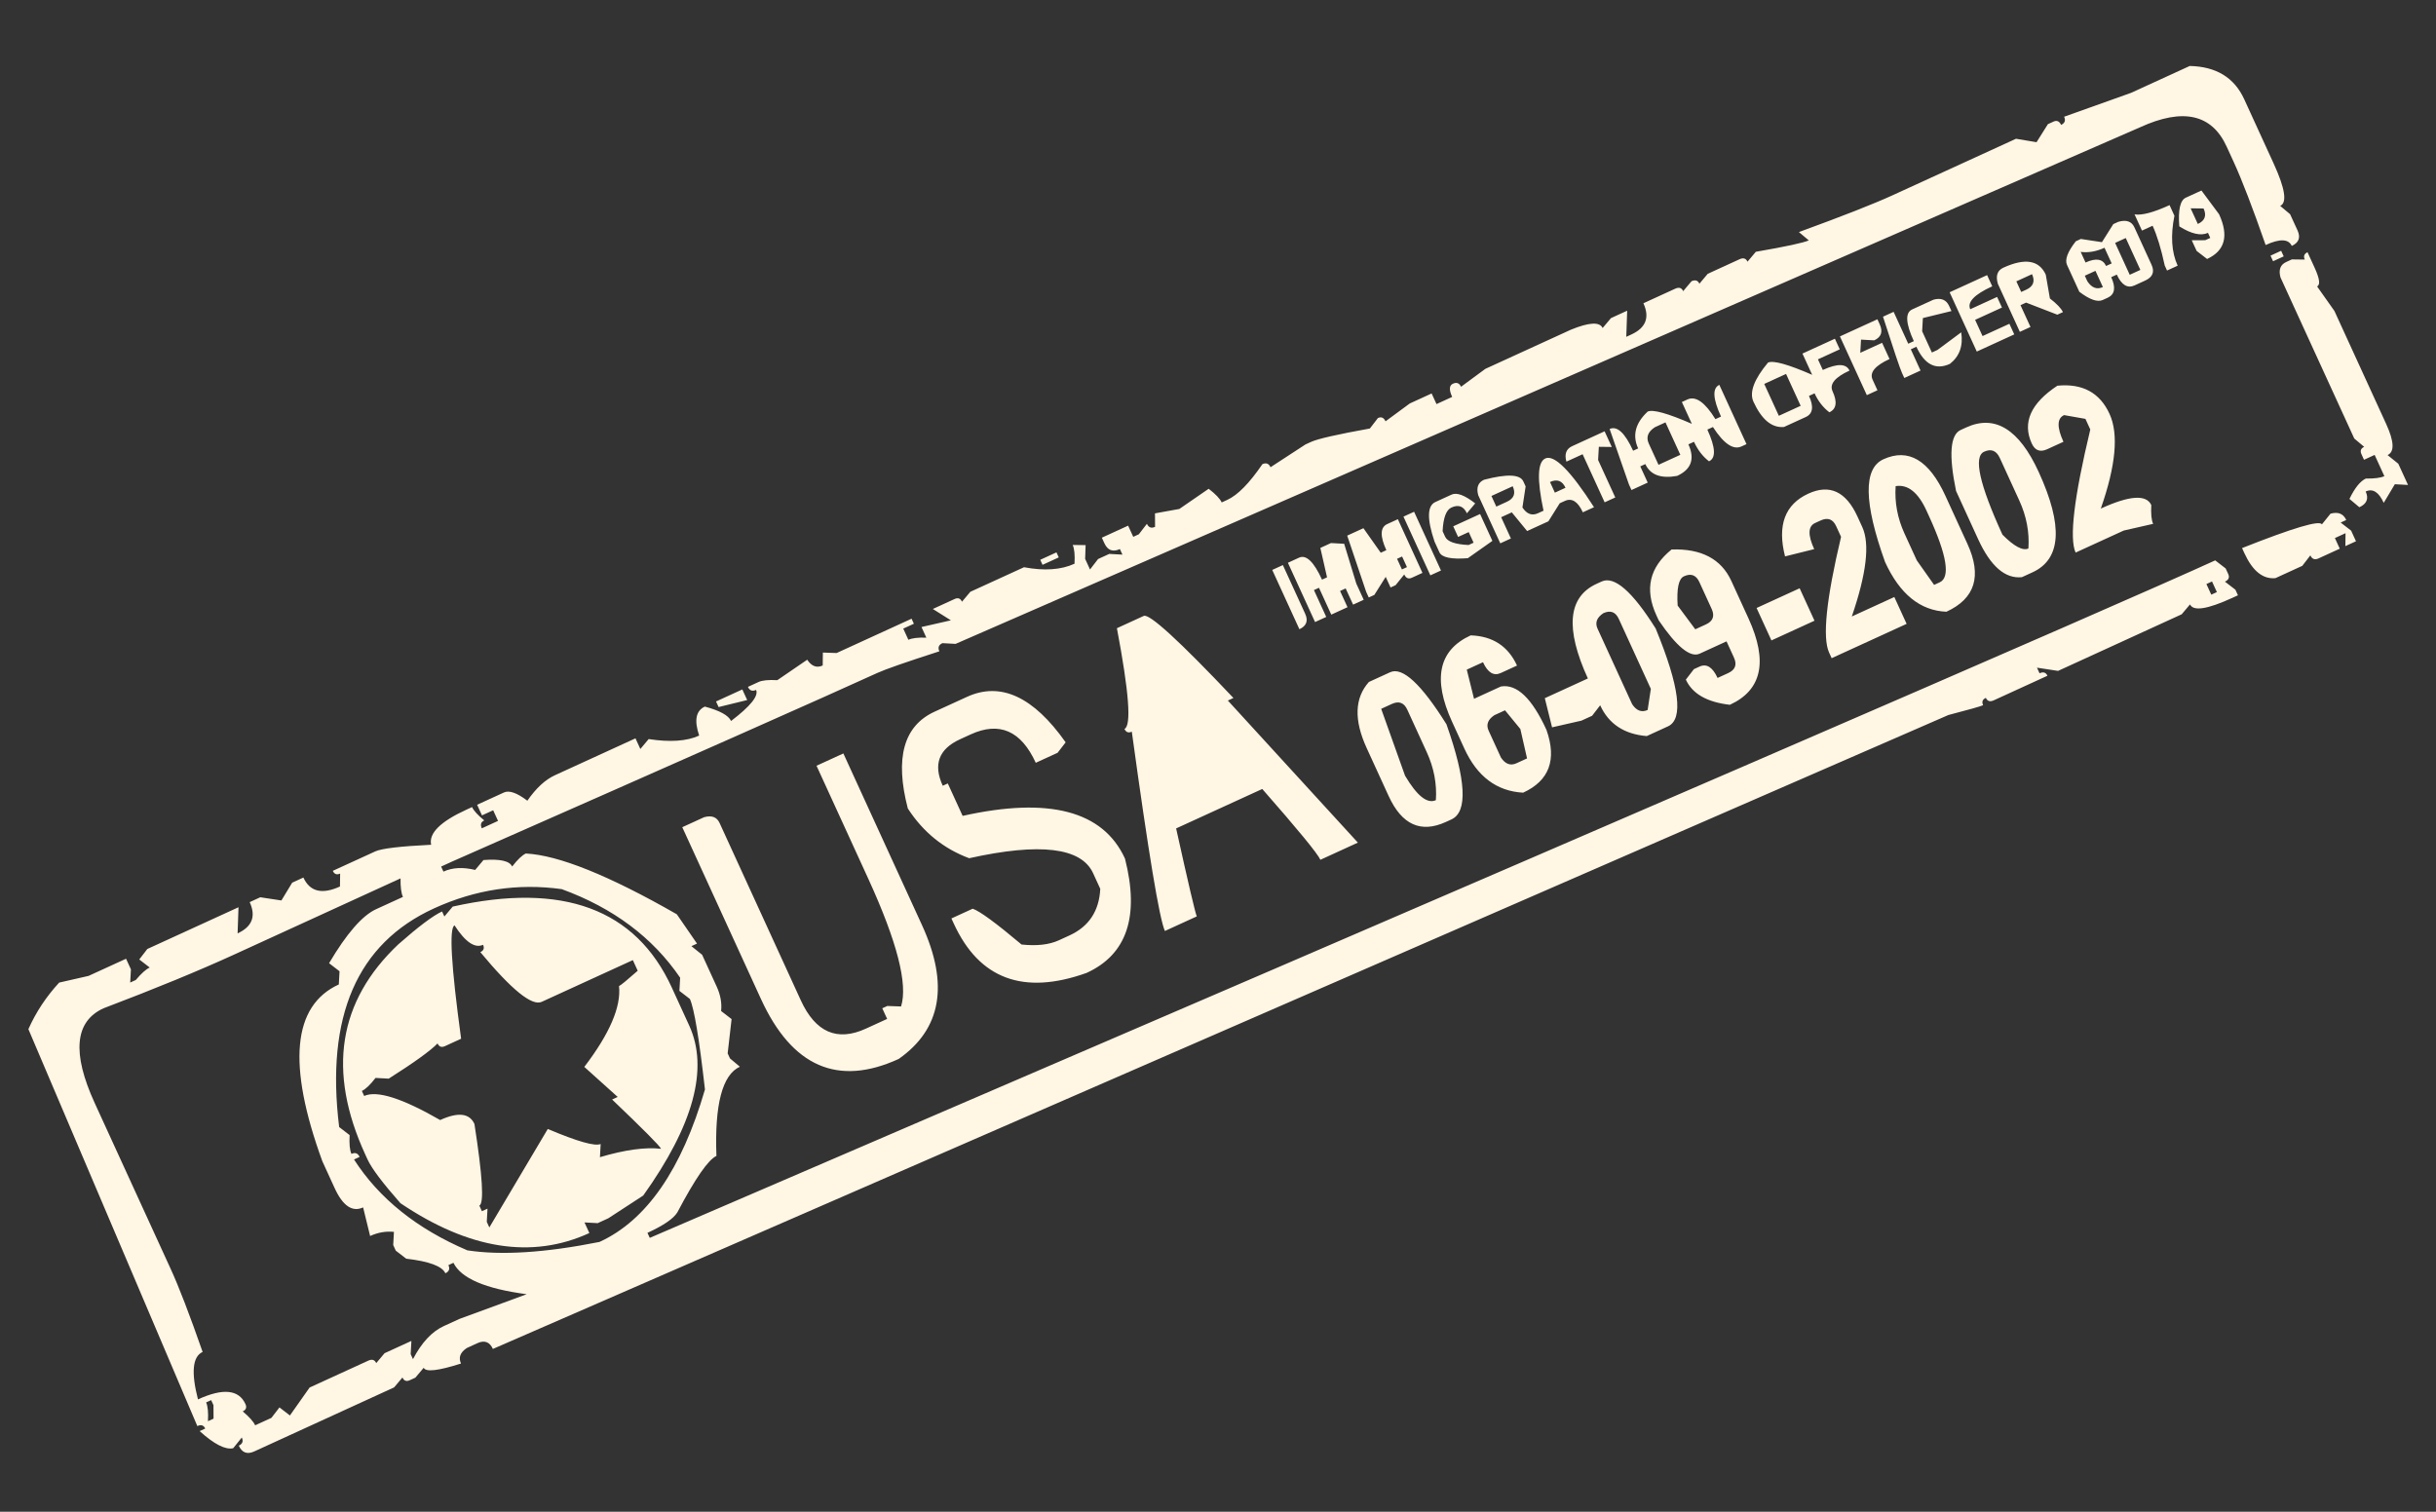 <svg width="290" height="180" viewBox="0 0 290 180" fill="none" xmlns="http://www.w3.org/2000/svg">
<rect x="0" y="0" width="290" height="180" fill="#333333" stroke="none"/>
<path d="M7.044 116.996L10.546 116.198L15.007 114.155L15.587 115.42L15.5 116.99L16.166 116.685C16.827 115.899 17.379 115.405 17.823 115.202L16.578 114.241L17.538 112.996L28.392 108.025L28.286 111.135C30.017 110.342 30.497 109.103 29.724 107.416L30.989 106.836L33.5 107.217L34.785 105.098L36.117 104.488C36.89 106.175 38.341 106.531 40.472 105.555L40.492 104.015C40.093 104.198 39.801 104.09 39.618 103.69L44.679 101.373C45.434 101.027 47.65 100.764 51.327 100.584C51.024 99.219 52.426 97.825 55.534 96.402L56.2 96.097C56.403 96.541 56.888 97.071 57.653 97.687C57.254 97.87 57.155 98.184 57.359 98.628L59.29 97.743L58.71 96.478L57.379 97.088L56.799 95.823L59.996 94.359C60.617 94.074 61.545 94.401 62.781 95.339C63.815 93.845 64.909 92.834 66.064 92.305L75.653 87.914L76.232 89.18L77.223 88.001C79.766 88.394 81.77 88.255 83.235 87.584C82.62 85.771 82.845 84.621 83.91 84.133C85.686 84.609 86.726 85.18 87.031 85.846C89.341 84.089 90.334 82.856 90.009 82.146C89.565 82.349 89.241 82.229 89.038 81.785L90.303 81.206C90.747 81.002 91.493 80.929 92.539 80.987L96.097 78.552C96.616 79.335 97.231 79.564 97.941 79.238L97.961 77.699L99.598 77.755L108.521 73.668L108.796 74.268L107.531 74.847L108.14 76.179C108.584 75.976 109.297 75.891 110.279 75.924L109.7 74.659L113.201 73.861L111.052 72.51L113.649 71.32C114.049 71.137 114.34 71.246 114.523 71.645L115.514 70.466L121.906 67.539C124.316 67.993 126.32 67.854 127.918 67.122C127.976 66.075 127.903 65.33 127.7 64.886L129.24 64.906L129.184 66.543L129.763 67.808L130.723 66.563L132.055 65.953L133.625 66.039L133.32 65.374C132.477 65.76 131.862 65.531 131.476 64.688L131.171 64.022L134.301 62.589L134.911 63.92L135.576 63.615L136.537 62.37C136.74 62.814 137.064 62.934 137.508 62.731L137.497 61.125L140.399 60.601L143.89 58.197C144.72 58.837 145.237 59.38 145.44 59.824L146.106 59.519C147.349 58.949 148.741 57.533 150.283 55.27C150.727 55.066 151.05 55.187 151.254 55.631L155.41 52.922L156.076 52.617C156.875 52.251 159.21 51.719 163.079 51.021L164.039 49.776C164.439 49.593 164.74 49.723 164.944 50.167L167.835 48.038L170.432 46.849L171.012 48.114L172.876 47.26C172.49 46.416 172.519 45.893 172.963 45.69C173.407 45.486 173.73 45.607 173.934 46.051L176.825 43.921L187.014 39.255C189.185 38.368 190.444 38.302 190.789 39.057L191.78 37.878L193.711 36.994L193.605 40.104L194.204 39.829C195.936 39.036 196.415 37.797 195.643 36.109L199.438 34.371C199.882 34.168 200.196 34.266 200.379 34.666L201.37 33.487C201.813 33.284 202.127 33.382 202.31 33.781L203.301 32.603L207.096 30.864C207.54 30.661 207.854 30.759 208.037 31.159L209.028 29.98C212.61 29.36 214.712 28.907 215.334 28.623L214.155 27.632C219.355 25.734 223.064 24.277 225.284 23.261L240.001 16.522L242.445 16.933L243.797 14.784L244.463 14.479C244.862 14.296 245.164 14.426 245.367 14.87C245.811 14.667 245.931 14.343 245.728 13.899L253.691 11.058L260.683 7.856C263.827 7.92 265.989 9.24 267.168 11.815L270.675 19.473C272.037 22.447 272.296 24.128 271.453 24.514L272.631 25.505L273.516 27.436C273.902 28.279 273.673 28.894 272.83 29.28C272.444 28.437 271.407 28.401 269.72 29.174C268.168 24.729 266.904 21.441 265.928 19.31L265.074 17.446C263.306 13.583 259.869 12.821 254.763 15.159L113.761 76.666L112.191 76.58C111.747 76.783 111.626 77.107 111.83 77.551C107.853 78.835 105.398 79.69 104.466 80.117C98.872 82.679 81.977 90.174 53.781 102.602L52.516 103.181L52.791 103.781C53.856 103.293 55.115 103.227 56.566 103.582L57.557 102.404C59.529 102.253 60.667 102.51 60.972 103.176C61.612 102.346 62.154 101.829 62.598 101.626C66.502 101.825 72.494 104.237 80.573 108.861L82.977 112.352L82.311 112.657L83.587 113.684L85.325 117.48C85.772 118.457 85.947 119.424 85.848 120.382L87.094 121.342L86.626 125.423L86.901 126.022L88.079 127.013C85.993 127.969 85.063 131.509 85.29 137.635C84.314 138.082 82.762 140.323 80.636 144.358C80.173 145.107 78.987 145.918 77.078 146.793L77.353 147.392C189.918 98.96 252.039 72.071 263.715 66.724L264.96 67.684L265.265 68.35C265.448 68.75 265.318 69.051 264.874 69.255L266.119 70.215L266.424 70.881L265.758 71.186C262.784 72.548 261.103 72.807 260.717 71.964L259.726 73.142L245.009 79.882L242.499 79.501L242.804 80.167C243.248 79.963 243.561 80.061 243.744 80.461L237.351 83.388C236.907 83.592 236.594 83.494 236.411 83.094C236.011 83.277 235.903 83.568 236.086 83.968C235.775 84.11 234.396 84.5 231.949 85.137L58.678 160.616C58.291 159.772 57.677 159.544 56.833 159.93L55.568 160.509C54.785 161.029 54.557 161.644 54.882 162.354C52.165 163.222 50.684 163.39 50.44 162.858L49.449 164.036L48.783 164.341C48.384 164.524 48.093 164.416 47.91 164.016L46.919 165.195L30.271 172.819C29.427 173.205 28.812 172.976 28.426 172.133C28.87 171.929 28.991 171.606 28.787 171.162L27.76 172.438C26.835 172.646 25.504 171.967 23.766 170.4L24.432 170.095C24.249 169.696 23.936 169.597 23.492 169.801L3.38 122.54C4.28 120.517 5.501 118.669 7.044 116.996ZM85.242 83.523L88.372 82.09L88.951 83.355L85.547 84.189L85.242 83.523ZM123.838 66.655L125.769 65.77L126.043 66.37L124.112 67.254L123.838 66.655ZM11.273 131.332L20.33 151.11C21.306 153.24 22.57 156.528 24.122 160.973C22.923 161.522 22.738 163.406 23.568 166.624C26.542 165.262 28.426 165.447 29.219 167.178C29.401 167.578 29.293 167.869 28.894 168.052C29.68 168.713 30.174 169.265 30.377 169.709L32.309 168.824L33.269 167.579L34.514 168.539L36.857 165.211L43.849 162.009C44.293 161.806 44.606 161.904 44.789 162.304L45.78 161.125L48.977 159.661L48.89 161.231L49.164 161.831C50.193 159.856 51.418 158.543 52.839 157.892L54.703 157.039L62.703 154.101C57.787 153.452 54.88 152.205 53.982 150.361L53.382 150.635C53.586 151.079 53.465 151.403 53.021 151.606C52.635 150.763 51.082 150.185 48.361 149.873L47.116 148.913L46.811 148.247L46.897 146.677C45.939 146.579 44.994 146.743 44.062 147.17L43.228 143.765C41.941 144.355 40.809 143.584 39.833 141.453L38.37 138.257C34.175 126.752 34.83 119.739 40.335 117.218L40.422 115.648L39.176 114.687C41.264 111.154 43.129 109.011 44.771 108.258L47.968 106.795C47.765 106.351 47.67 105.616 47.683 104.589L27.905 113.646C23.688 115.577 18.491 117.715 12.314 120.06C8.896 121.626 8.549 125.383 11.273 131.332ZM40.377 134.196L41.622 135.156C41.564 136.203 41.637 136.949 41.84 137.393C42.284 137.189 42.608 137.31 42.811 137.754L42.145 138.059C45.133 142.705 49.63 146.312 55.638 148.877C59.681 149.496 64.925 149.162 71.371 147.875C76.965 145.314 81.149 139.263 83.923 129.722C83.235 123.646 82.637 120.053 82.129 118.944L80.883 117.983L80.97 116.413C77.703 111.625 73.006 108.111 66.877 105.869C61.658 105.144 56.585 105.91 51.657 108.166C42.512 112.354 38.752 121.031 40.377 134.196ZM52.628 108.527L52.903 109.127L53.893 107.948C66.994 105.01 75.689 108.224 79.979 117.592L82.053 122.12C84.391 127.225 82.565 133.969 76.575 142.351L72.418 145.06L71.153 145.639L69.583 145.553L70.162 146.818C63.325 149.949 55.828 148.763 47.67 143.262C45.546 140.851 44.239 139.113 43.752 138.048L43.477 137.449C38.944 127.549 40.256 119.214 47.414 112.446C49.825 110.321 51.562 109.015 52.628 108.527ZM52.964 124.565C52.564 124.748 52.273 124.64 52.09 124.241C51.252 125.108 49.314 126.505 46.277 128.433L44.706 128.347C44.066 129.177 43.524 129.694 43.08 129.897L43.355 130.496C44.864 129.805 47.879 130.76 52.401 133.362C54.531 132.387 55.892 132.542 56.481 133.83C57.448 140.046 57.643 143.287 57.066 143.551L57.371 144.217L58.037 143.912L57.95 145.482L58.255 146.148L65.212 134.424C68.744 135.921 70.843 136.517 71.508 136.212L71.422 137.783C74.402 136.901 76.828 136.569 78.699 136.786C78.537 136.431 76.593 134.475 72.87 130.917L73.536 130.612L69.561 127.035C72.581 123.074 73.958 119.866 73.693 117.409C73.915 117.308 74.656 116.699 75.918 115.585L75.339 114.319L64.484 119.29C63.33 119.819 60.896 117.845 57.182 113.37C57.581 113.187 57.69 112.896 57.507 112.496C56.53 112.943 55.398 112.173 54.112 110.184C53.446 110.489 53.707 114.988 54.895 123.681L52.964 124.565ZM81.223 98.494L83.82 97.305C84.724 97.052 85.339 97.281 85.665 97.991L95.331 119.101C97.079 122.919 99.663 124.045 103.081 122.479L105.612 121.321L105.032 120.055L105.632 119.781L107.269 119.837C108.102 117.2 106.8 112.13 103.365 104.627L97.205 91.176L100.401 89.712L109.763 110.156C112.995 117.214 112.071 122.525 106.989 126.087C99.753 129.401 94.284 127.018 90.585 118.938L81.223 98.494ZM111.256 84.741L115.118 82.973C119.114 81.143 123.028 82.948 126.863 88.389L125.902 89.635L123.305 90.824C121.557 87.006 118.973 85.88 115.555 87.445L114.29 88.024C111.759 89.183 111.073 91.028 112.232 93.558L112.832 93.284L114.6 97.146C124.882 94.854 131.324 96.55 133.927 102.232C135.679 109.109 134.159 113.646 129.364 115.841C121.843 118.533 116.568 116.572 113.539 109.957L113.264 109.358L115.795 108.199C116.616 108.468 118.556 109.889 121.614 112.462C123.421 112.655 124.901 112.487 126.056 111.959L127.321 111.38C129.629 110.322 130.851 108.474 130.985 105.835L130.131 103.97C128.728 100.907 123.811 100.313 115.378 102.187C112.336 101.056 109.902 99.083 108.075 96.267C106.511 90.271 107.571 86.429 111.256 84.741ZM132.965 74.8L136.161 73.337C136.827 73.032 140.386 76.289 146.839 83.108L146.173 83.413L161.653 100.33L157.191 102.373C156.846 101.619 154.539 98.808 150.27 93.943L140.015 98.639C141.472 105.222 142.292 108.713 142.475 109.113L138.679 110.851C138.028 109.43 136.715 101.519 134.739 87.118C134.339 87.301 134.048 87.193 133.865 86.794C134.709 86.407 134.409 82.409 132.965 74.8ZM151.458 67.862L152.723 67.283L155.376 73.077C155.762 73.92 155.533 74.535 154.69 74.921L151.458 67.862ZM153.322 67.009L154.654 66.399C155.497 66.013 156.407 66.885 157.383 69.016L157.982 68.741L157.184 65.24L158.45 64.661L160.02 64.747L161.464 69.483L162.348 71.415L161.083 71.994L160.198 70.063L159.533 70.368L160.417 72.299L158.486 73.183L157.022 69.987L156.423 70.261L157.886 73.458L156.555 74.067L153.322 67.009ZM160.381 63.776L162.312 62.892L164.375 65.814L165.041 65.509C164.269 63.822 164.304 62.785 165.148 62.399L166.413 61.82L169.34 68.213L168.075 68.792C167.675 68.975 167.374 68.844 167.171 68.4L166.144 69.676L165.544 69.951L164.965 68.686L163.613 70.835L162.947 71.14L162.642 70.474L160.381 63.776ZM167.079 61.515L168.344 60.935L171.546 67.928L170.281 68.507L167.079 61.515ZM170.874 59.777L172.806 58.892C173.427 58.608 174.366 58.957 175.621 59.939L174.63 61.118C174.244 60.274 173.629 60.046 172.786 60.432C172.164 60.717 171.815 61.655 171.739 63.248L172.044 63.913C172.308 64.49 173.236 64.817 174.829 64.894L175.428 64.619L174.849 63.354L173.584 63.933L173.004 62.668L176.201 61.204L177.664 64.401L174.742 66.464C172.771 66.615 171.643 66.38 171.358 65.758L170.779 64.493C169.866 61.796 169.898 60.224 170.874 59.777ZM176.668 57.124C179.402 56.409 180.962 56.473 181.348 57.317L181.623 57.916L181.242 60.426C181.761 61.209 182.376 61.438 183.086 61.112L183.752 60.807C182.962 57.088 183.033 55.014 183.965 54.588C185.031 54.1 186.964 56.034 189.764 60.391L188.432 61C187.843 59.713 187.126 59.262 186.283 59.649L185.683 59.923L184.332 62.073L181.801 63.231L179.976 61.006L178.711 61.585L179.87 64.116L178.605 64.695L175.982 58.968C175.729 58.064 175.958 57.449 176.668 57.124ZM187.162 53.124L191.024 51.355L191.878 53.22L190.338 53.2L190.251 54.77L192.295 59.232L191.029 59.811L188.407 54.084L186.476 54.968C186.223 54.064 186.451 53.449 187.162 53.124ZM191.623 51.081C192.511 50.674 193.443 51.536 194.419 53.667L195.018 53.393C194.307 51.839 194.684 50.377 196.151 49.007C196.773 48.722 198.526 49.209 201.411 50.465L200.222 47.868L200.888 47.563C201.864 47.116 202.974 47.897 204.216 49.906L204.882 49.601C203.906 47.47 203.84 46.212 204.683 45.825L207.916 52.884L207.316 53.158C206.34 53.606 205.208 52.835 203.922 50.846L203.256 51.151C204.231 53.282 204.298 54.541 203.454 54.927C202.709 54.355 202.113 53.581 201.665 52.604L201 52.909C201.792 54.641 201.345 55.893 199.658 56.665C197.724 57.014 196.461 56.545 195.872 55.257L195.273 55.532L196.157 57.463L194.226 58.347L193.921 57.681L191.623 51.081ZM177.552 59.055L178.132 60.32L179.397 59.741C180.24 59.354 180.469 58.739 180.083 57.896L177.552 59.055ZM210.477 43.172C211.098 42.888 212.852 43.374 215.736 44.63L214.578 42.1L218.44 40.331L219.019 41.596L216.422 42.786L217.002 44.051C218.733 43.258 219.792 43.283 220.178 44.127C218.447 44.92 217.774 45.738 218.16 46.582C218.75 47.869 218.623 48.706 217.779 49.092C217.034 48.52 216.448 47.768 216.021 46.836L215.355 47.141C215.945 48.428 215.818 49.265 214.975 49.652L212.377 50.841C210.931 50.966 209.72 49.963 208.744 47.832C208.236 46.722 208.813 45.169 210.477 43.172ZM196.283 52.813L197.442 55.344L200.039 54.155L198.271 50.292L197.005 50.872C196.178 51.411 195.938 52.059 196.283 52.813ZM219.039 40.057L223.501 38.014L223.775 38.613C224.182 39.501 223.963 40.138 223.12 40.524L221.55 40.438L221.463 42.008L224.06 40.819L224.945 42.75C223.213 43.543 222.541 44.361 222.927 45.204L223.506 46.47L222.241 47.049L219.039 40.057ZM224.167 37.709L225.432 37.129L227.17 40.925L227.836 40.62C226.86 38.489 226.794 37.231 227.638 36.844L230.168 35.686C231.073 35.432 231.698 35.683 232.043 36.438L232.318 37.037L228.914 37.871L228.827 39.441L229.986 41.972L230.652 41.667L233.477 39.568C233.728 41.172 233.28 42.423 232.135 43.324C230.448 44.096 229.117 43.417 228.141 41.286L227.475 41.591L228.634 44.122L226.703 45.006L226.428 44.407C226.184 43.874 225.431 41.641 224.167 37.709ZM184.525 57.393L185.104 58.658L186.369 58.078C185.983 57.235 185.368 57.006 184.525 57.393ZM210.029 45.713L211.768 49.509L214.365 48.32L212.626 44.524L210.029 45.713ZM232.099 34.801L236.561 32.758L237.171 34.09C235.04 35.066 234.168 35.975 234.554 36.819L237.75 35.355L238.33 36.62L235.133 38.084L236.018 40.015L239.214 38.552L239.793 39.817L235.332 41.86L232.099 34.801ZM238.492 31.874C241.067 30.695 242.751 30.971 243.544 32.702L244.037 35.538C244.867 36.178 245.384 36.72 245.587 37.164L244.921 37.469L241.201 36.031L240.535 36.336L241.725 38.933L240.459 39.512L237.837 33.785C237.563 32.836 237.782 32.199 238.492 31.874ZM166.317 66.536L166.896 67.801L167.496 67.527L166.916 66.261L166.317 66.536ZM247.121 28.728L247.721 28.453L250.231 28.834L251.583 26.685L252.182 26.41C253.131 26.137 253.768 26.355 254.093 27.066L256.137 31.527C256.523 32.371 256.272 32.996 255.384 33.403L254.119 33.982C253.275 34.368 252.569 33.94 252 32.697L251.334 33.002C251.903 34.245 251.766 35.059 250.922 35.446L250.323 35.72C249.702 36.005 248.773 35.678 247.538 34.74L246.074 31.544C245.79 30.922 246.139 29.983 247.121 28.728ZM254.113 25.526C254.983 25.665 256.372 25.297 258.281 24.423L258.86 25.689C258.386 28.054 258.515 30.036 259.246 31.634L257.981 32.213L257.707 31.614C257.273 29.611 256.792 28.032 256.263 26.878L254.998 27.457L254.113 25.526ZM240.042 33.5L240.622 34.765L241.221 34.491C242.065 34.105 242.293 33.49 241.907 32.646L240.042 33.5ZM247.701 29.993L248.28 31.258C249.523 30.689 250.338 30.826 250.724 31.67L251.39 31.365L250.536 29.5C249.559 29.948 248.614 30.112 247.701 29.993ZM260.212 23.539L262.076 22.685L264.176 25.51C265.355 28.085 264.879 29.86 262.748 30.836L261.503 29.876L260.923 28.61L262.529 28.6L263.129 28.326L262.854 27.726C262.011 28.113 260.873 27.855 259.439 26.954C259.288 24.982 259.546 23.844 260.212 23.539ZM251.801 28.921L253.539 32.717L254.805 32.137L253.067 28.342L251.801 28.921ZM260.791 24.804L261.645 26.669C262.489 26.282 262.717 25.668 262.331 24.824L260.791 24.804ZM248.193 32.829L248.498 33.495C249.018 34.277 249.633 34.506 250.343 34.18L249.459 32.249L248.193 32.829ZM270.299 30.439L271.565 29.86L271.87 30.526L270.604 31.105L270.299 30.439ZM162.963 81.202L165.494 80.043C166.959 79.373 169.193 81.437 172.197 86.238C174.548 92.895 174.746 96.671 172.793 97.565L172.127 97.87C169.152 99.232 166.882 98.204 165.317 94.786L162.694 89.059C161.17 85.729 161.259 83.11 162.963 81.202ZM175.083 75.652C177.702 75.742 179.54 76.941 180.597 79.249L178.666 80.134C177.823 80.52 177.116 80.092 176.547 78.849L174.616 79.733L175.48 83.204L178.677 81.74C180.567 81.412 182.376 83.134 184.104 86.908C185.359 90.468 184.432 92.96 181.324 94.383C178.184 94.21 175.852 92.459 174.327 89.129L172.863 85.933C170.525 80.827 171.265 77.401 175.083 75.652ZM272.175 31.192L272.841 30.887L274.38 30.907C274.197 30.507 274.306 30.216 274.705 30.033L275.559 31.897C276.148 33.185 276.243 33.92 275.844 34.103L277.907 37.025L284.067 50.477C285.022 52.563 285.078 53.8 284.235 54.186L285.511 55.213L286.669 57.743L285.099 57.657L283.778 59.873C283.188 58.585 282.472 58.135 281.628 58.521C282.015 59.365 281.764 59.99 280.876 60.396L279.697 59.405C280.332 58.094 280.982 57.286 281.648 56.981C282.675 56.995 283.41 56.9 283.854 56.696L282.695 54.166L281.43 54.745L281.125 54.079C280.942 53.68 281.05 53.389 281.45 53.206L280.271 52.215L271.489 33.036C271.236 32.132 271.464 31.517 272.175 31.192ZM190.075 69.512L190.674 69.238C192.183 68.547 194.326 70.412 197.103 74.833C199.947 81.747 200.436 85.631 198.572 86.485L196.041 87.644C193.362 87.421 191.513 86.2 190.497 83.98L189.537 85.225L188.271 85.805L184.77 86.603L183.906 83.132L189.033 80.784C186.309 74.835 186.656 71.078 190.075 69.512ZM198.998 65.426C202.542 65.307 204.913 66.557 206.113 69.177L208.156 73.638C210.494 78.744 209.754 82.171 205.936 83.919C203.215 83.607 201.469 82.608 200.696 80.921L201.656 79.675L202.322 79.371C203.166 78.984 203.882 79.435 204.472 80.722L205.737 80.143C206.581 79.757 206.809 79.142 206.423 78.298L205.539 76.367L202.342 77.831C201.232 78.339 199.606 77.016 197.464 73.862L197.189 73.263C195.766 70.155 196.369 67.543 198.998 65.426ZM215.285 58.773C217.815 57.615 219.762 58.523 221.124 61.497L221.703 62.762C222.618 64.76 222.202 68.307 220.454 73.404L225.515 71.086L226.979 74.283L218.055 78.369L217.75 77.703C216.937 75.927 217.411 71.333 219.173 63.921L218.593 62.656C218.207 61.812 217.592 61.584 216.749 61.97L216.083 62.275C215.239 62.661 215.204 63.698 215.976 65.385L212.505 66.249C211.562 62.546 212.488 60.054 215.285 58.773ZM224.208 54.687C227.183 53.325 229.646 54.775 231.597 59.037L234.22 64.764C235.968 68.582 235.133 71.273 231.715 72.839C228.595 72.71 226.161 70.737 224.412 66.919C221.879 59.862 221.811 55.785 224.208 54.687ZM233.406 51.2L234.072 50.895C237.49 49.33 240.369 51.1 242.706 56.205C245.634 62.598 245.388 66.577 241.97 68.143L240.705 68.722C238.709 68.938 236.969 67.425 235.485 64.184L232.863 58.458C231.982 54.189 232.163 51.77 233.406 51.2ZM244.927 45.925C247.908 45.633 249.978 46.753 251.137 49.284C252.235 51.681 251.888 55.438 250.096 60.555C253.514 58.99 255.518 58.851 256.107 60.138C256.05 61.185 256.123 61.93 256.326 62.374L252.825 63.172L247.098 65.795C246.325 64.108 246.907 59.222 248.845 51.139L248.265 49.874L245.724 49.426C244.881 49.812 244.856 50.871 245.648 52.603L243.717 53.487C242.874 53.873 242.259 53.645 241.873 52.801C240.734 50.315 241.752 48.023 244.927 45.925ZM164.427 84.399L167.268 92.362C168.693 94.77 169.916 95.741 170.937 95.273C171.069 93.333 170.708 91.431 169.855 89.566L167.537 84.505C167.151 83.662 166.536 83.433 165.692 83.819L164.427 84.399ZM190.186 74.858L194.303 83.848C194.823 84.631 195.438 84.859 196.148 84.534L196.529 82.024L192.717 73.7C192.331 72.856 191.716 72.627 190.872 73.014C190.09 73.533 189.861 74.148 190.186 74.858ZM199.72 72.104L201.819 74.929L203.084 74.35C203.928 73.963 204.156 73.348 203.77 72.505L202.306 69.308C201.92 68.465 201.305 68.236 200.462 68.623C199.84 68.907 199.593 70.068 199.72 72.104ZM225.672 57.884C225.54 59.824 225.891 61.704 226.724 63.524L228.188 66.72L230.251 69.642L230.917 69.337C232.204 68.748 231.781 66.122 229.646 61.461L229.341 60.795C228.345 58.62 227.122 57.649 225.672 57.884ZM238.387 63.661C239.781 65.064 240.811 65.612 241.477 65.307C241.609 63.367 241.248 61.465 240.394 59.6L238.077 54.539C237.67 53.651 237.045 53.401 236.202 53.787C234.914 54.376 235.643 57.668 238.387 63.661ZM177.218 87L178.682 90.196C179.201 90.979 179.816 91.207 180.527 90.882L181.792 90.302L180.994 86.801L179.169 84.576L177.904 85.155C177.122 85.674 176.893 86.289 177.218 87ZM209.116 72.393L214.244 70.045L216.012 73.907L210.885 76.255L209.116 72.393ZM24.538 166.985C24.742 167.429 24.815 168.175 24.757 169.221L25.423 168.916L25.412 167.31L25.138 166.711L24.538 166.985ZM266.911 65.26C273.003 62.847 276.17 61.907 276.414 62.439L277.441 61.163C278.346 60.91 278.971 61.161 279.316 61.916L278.65 62.221L279.896 63.181L280.475 64.447L279.21 65.026L279.23 63.486L277.964 64.066L278.544 65.331L276.013 66.49C275.569 66.693 275.246 66.573 275.042 66.129L274.082 67.374L270.886 68.838C269.395 68.983 268.162 67.991 267.186 65.86L266.911 65.26ZM262.668 69.54L263.248 70.805L263.914 70.5L263.334 69.235L262.668 69.54Z" fill="#fff6e4"/>
</svg>
